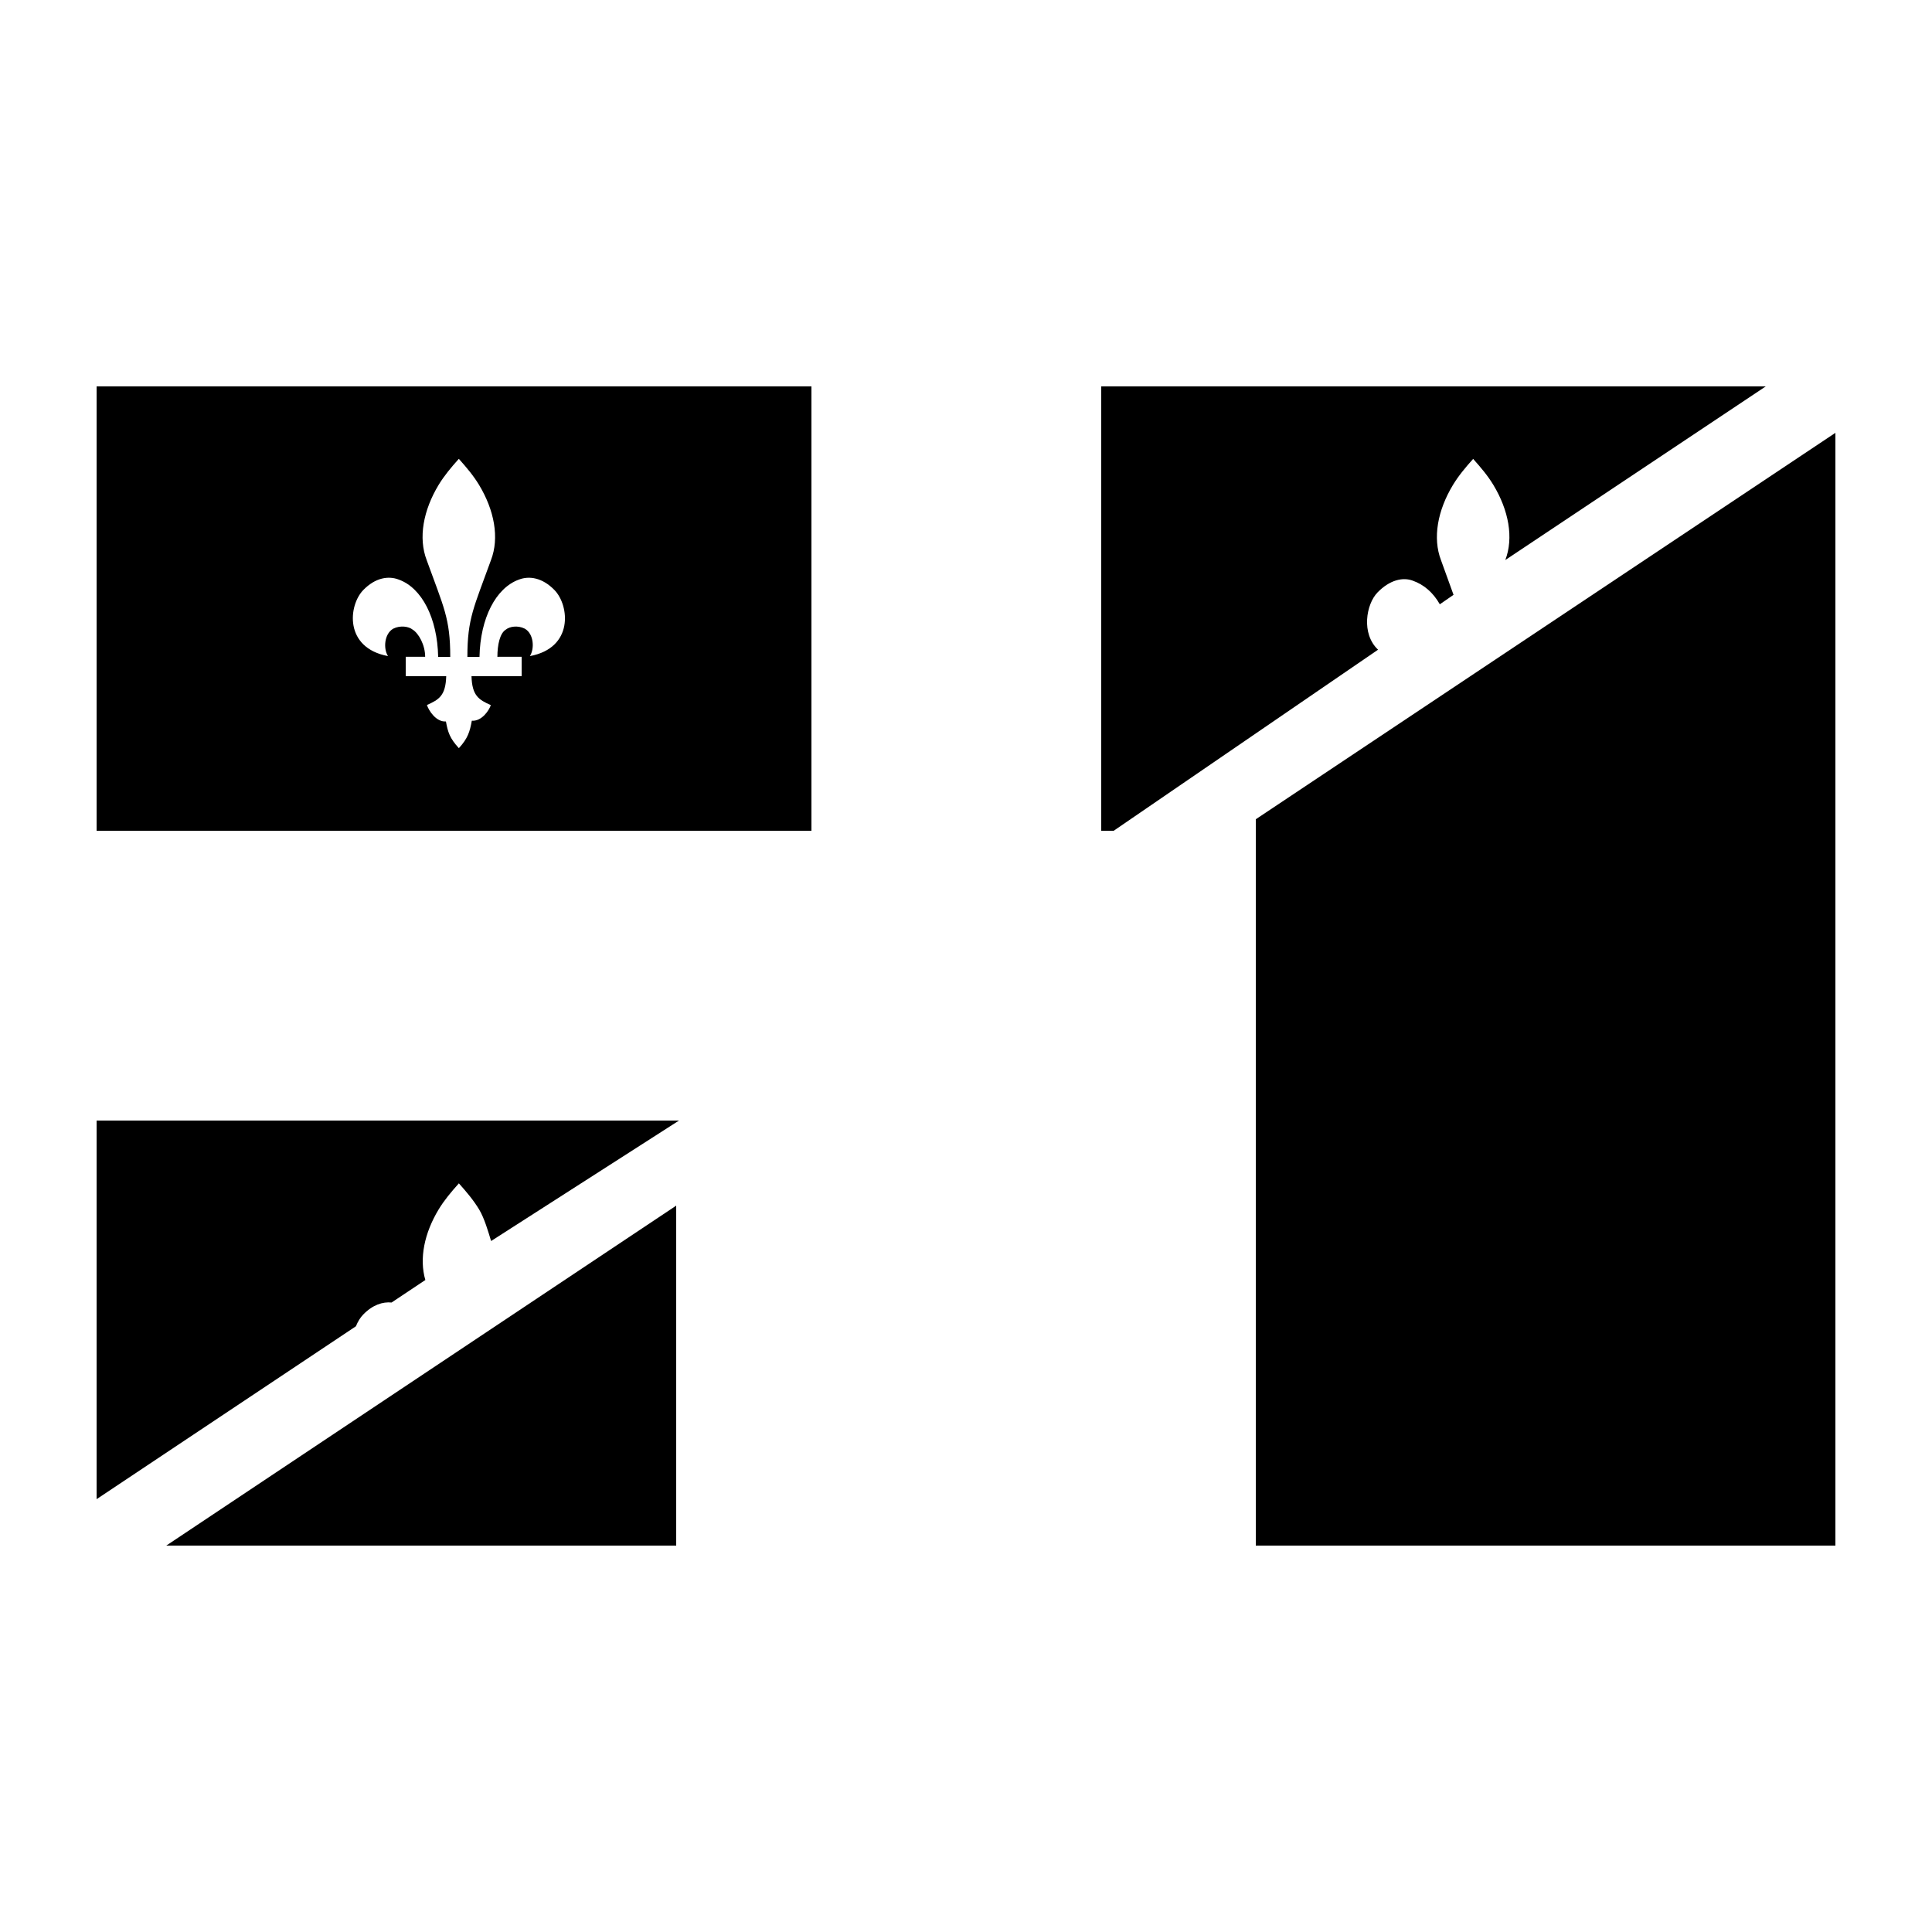 <svg xmlns="http://www.w3.org/2000/svg" xmlns:xlink="http://www.w3.org/1999/xlink" version="1.1" x="0px" y="0px" viewBox="0 0 100 100" enable-background="new 0 0 100 100" xml:space="preserve"><polygon points="65,42.404 65,80 95,80 95,22.404 "></polygon><path d="M5,20v23h37V20H5z M27.425,33.96c0.241-0.358,0.22-1.144-0.261-1.42c-0.369-0.185-0.786-0.112-0.98,0.047  c-0.313,0.189-0.439,0.795-0.439,1.409L27,33.994V35h-2.595c0.029,1,0.368,1.219,0.999,1.496c-0.082,0.262-0.461,0.845-0.983,0.809  c-0.103,0.564-0.201,0.907-0.67,1.42c-0.47-0.513-0.567-0.818-0.67-1.382c-0.522,0.036-0.902-0.591-0.983-0.853  c0.63-0.277,0.969-0.49,0.998-1.49H21v-1.006l1.006,0.001c0-0.613-0.338-1.219-0.652-1.409c-0.195-0.159-0.63-0.231-0.999-0.047  c-0.482,0.277-0.512,1.062-0.271,1.42c-2.277-0.423-2.056-2.622-1.28-3.42c0.627-0.645,1.308-0.744,1.835-0.54  c1.197,0.429,2.001,2,2.04,4h0.626c0-2-0.338-2.565-1.219-5.005c-0.443-1.154-0.177-2.581,0.616-3.894  c0.285-0.47,0.639-0.896,1.047-1.351c0.408,0.455,0.763,0.88,1.047,1.35c0.793,1.313,1.06,2.741,0.616,3.895  c-0.881,2.44-1.22,3.005-1.22,5.005h0.627c0.039-2,0.845-3.571,2.042-4c0.527-0.203,1.211-0.104,1.838,0.541  C29.476,31.339,29.702,33.538,27.425,33.96z"></path><polygon points="8.605,80 35,80 35,62.404 "></polygon><path d="M18.423,68.647c0.095-0.239,0.225-0.451,0.377-0.607c0.49-0.504,1.011-0.668,1.469-0.622l1.747-1.165  c-0.325-1.107-0.052-2.429,0.688-3.653c0.285-0.47,0.639-0.895,1.047-1.35c0.408,0.455,0.763,0.88,1.047,1.35  c0.274,0.453,0.48,1.171,0.621,1.635L35.145,58H5v19.597L18.423,68.647z"></path><path d="M71.328,33.628c-0.885-0.832-0.615-2.359-0.028-2.963c0.627-0.645,1.311-0.809,1.837-0.605  c0.564,0.202,1.037,0.603,1.388,1.218l0.71-0.489C75.062,30.3,74.853,29.733,74.588,29c-0.444-1.154-0.178-2.583,0.615-3.896  c0.284-0.47,0.639-0.897,1.047-1.352c0.408,0.455,0.763,0.879,1.047,1.349c0.792,1.312,1.059,2.733,0.618,3.886L91.396,20H57v23  h0.645L71.328,33.628z"></path></svg>
